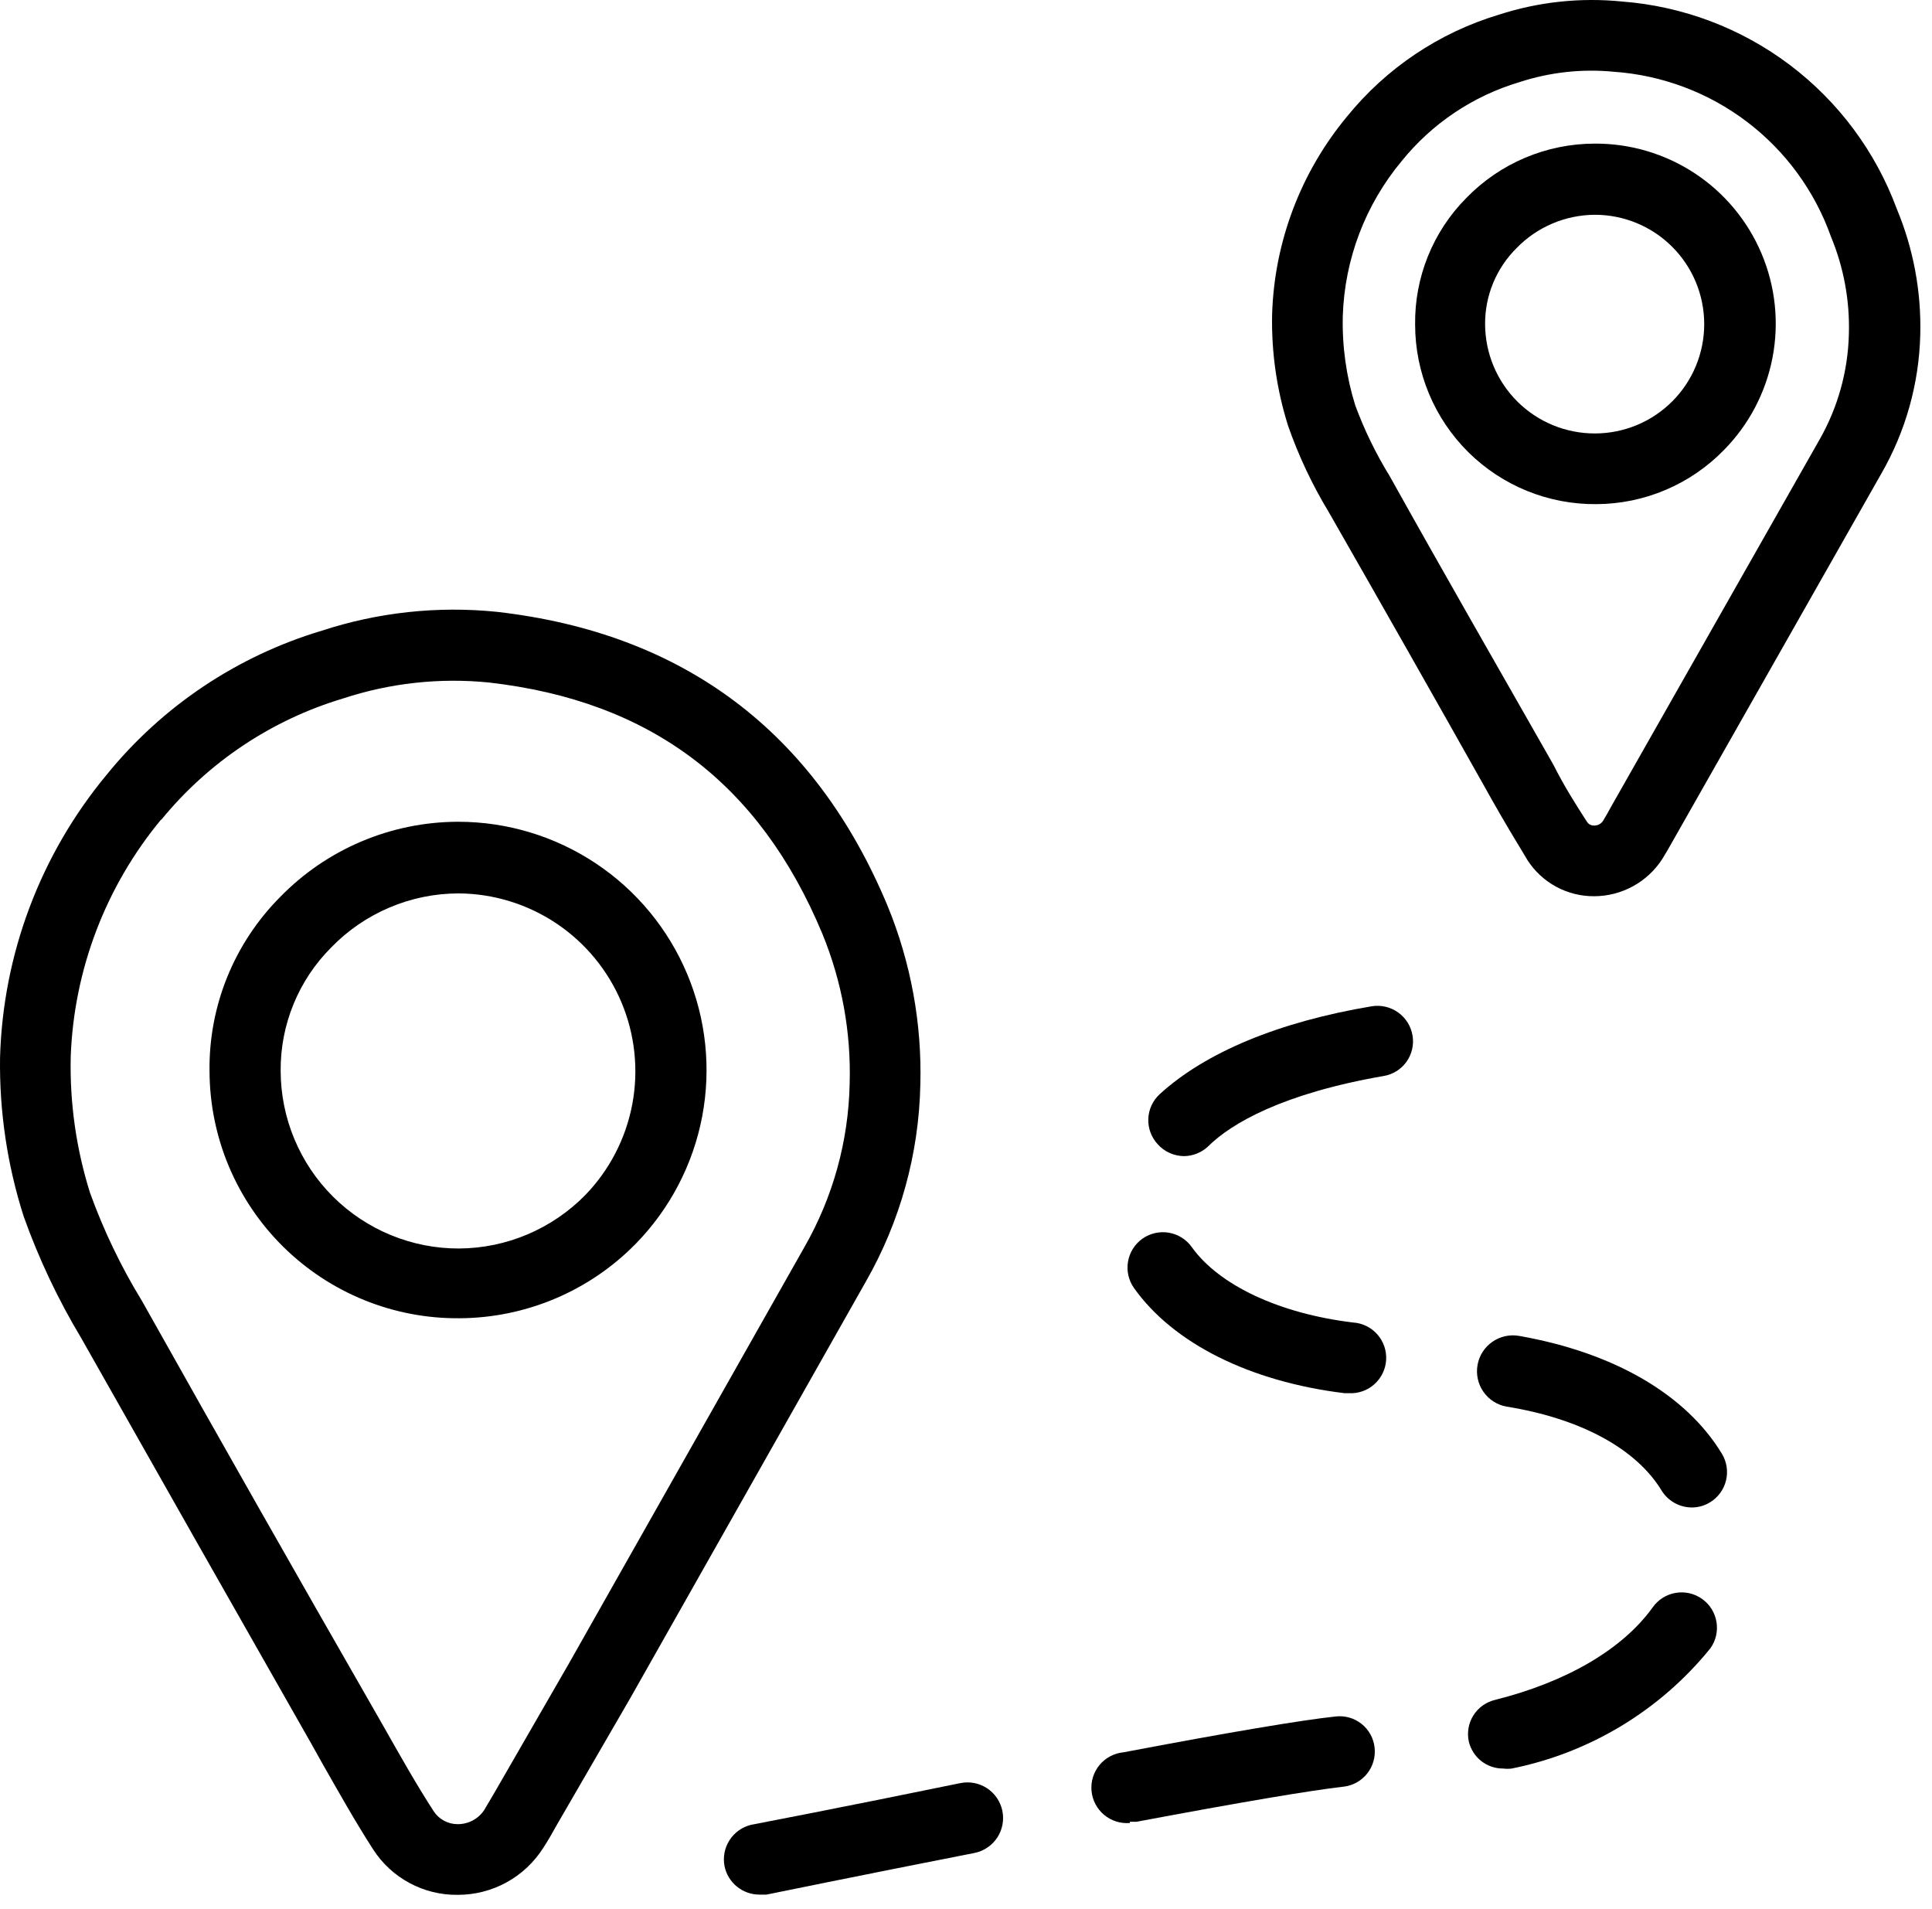 <svg width="82" height="81" viewBox="0 0 82 81" fill="none" xmlns="http://www.w3.org/2000/svg">
<path d="M67.752 21.395C68.763 21.392 69.763 21.186 70.694 20.791C71.625 20.396 72.467 19.82 73.172 19.095C74.232 18.019 74.948 16.654 75.232 15.171C75.516 13.688 75.354 12.154 74.766 10.763C74.179 9.372 73.193 8.186 71.932 7.355C70.671 6.525 69.192 6.086 67.682 6.095C66.666 6.096 65.659 6.301 64.723 6.698C63.787 7.094 62.94 7.675 62.232 8.405C61.531 9.112 60.977 9.952 60.605 10.876C60.232 11.8 60.048 12.789 60.062 13.785C60.064 14.791 60.264 15.786 60.652 16.714C61.04 17.642 61.608 18.484 62.322 19.192C63.037 19.899 63.885 20.458 64.817 20.836C65.749 21.214 66.747 21.404 67.752 21.395ZM64.372 10.525C64.804 10.081 65.32 9.728 65.89 9.486C66.46 9.244 67.073 9.118 67.692 9.115C68.923 9.115 70.103 9.604 70.973 10.474C71.844 11.344 72.332 12.524 72.332 13.755C72.332 14.986 71.844 16.166 70.973 17.036C70.103 17.906 68.923 18.395 67.692 18.395C67.082 18.396 66.477 18.277 65.912 18.045C65.347 17.812 64.834 17.471 64.401 17.04C63.969 16.609 63.625 16.098 63.39 15.534C63.155 14.97 63.034 14.366 63.032 13.755C63.029 13.155 63.146 12.559 63.376 12.005C63.606 11.45 63.945 10.947 64.372 10.525Z" fill="black"/>
<path d="M56.392 21.725C58.632 25.639 60.849 29.545 63.042 33.445L63.322 33.945C63.802 34.795 64.322 35.665 64.832 36.505C65.137 36.978 65.556 37.366 66.051 37.633C66.546 37.901 67.1 38.039 67.662 38.035C68.237 38.034 68.803 37.888 69.308 37.612C69.813 37.336 70.24 36.939 70.552 36.455C70.692 36.225 70.832 35.995 70.962 35.755L79.852 20.095C80.884 18.3 81.451 16.275 81.502 14.205C81.55 12.371 81.209 10.548 80.502 8.855C79.604 6.43 78.029 4.313 75.964 2.755C73.899 1.197 71.431 0.264 68.852 0.065C67.086 -0.114 65.301 0.077 63.612 0.625C61.081 1.386 58.837 2.892 57.172 4.945C55.203 7.315 54.083 10.275 53.992 13.355C53.96 14.955 54.19 16.55 54.672 18.075C55.117 19.348 55.694 20.572 56.392 21.725ZM59.492 6.835C60.781 5.238 62.525 4.07 64.492 3.485C65.781 3.064 67.143 2.914 68.492 3.045C70.544 3.188 72.509 3.926 74.147 5.169C75.785 6.413 77.024 8.107 77.712 10.045C78.255 11.353 78.514 12.76 78.472 14.175C78.434 15.752 78.005 17.295 77.222 18.665L68.352 34.285C68.252 34.475 68.142 34.665 68.032 34.845C67.991 34.905 67.936 34.954 67.871 34.987C67.807 35.02 67.735 35.036 67.662 35.035C67.604 35.038 67.545 35.026 67.493 35C67.44 34.974 67.395 34.934 67.362 34.885C66.862 34.115 66.362 33.315 65.942 32.475L65.652 31.965C63.432 28.065 61.212 24.205 58.982 20.205C58.398 19.256 57.909 18.251 57.522 17.205C57.14 15.979 56.961 14.699 56.992 13.415C57.068 11.004 57.948 8.688 59.492 6.835Z" fill="black"/>
<path d="M19.503 55.945C20.899 55.939 22.28 55.655 23.565 55.111C24.851 54.567 26.016 53.773 26.992 52.775C28.439 51.292 29.416 49.416 29.803 47.381C30.189 45.346 29.968 43.243 29.165 41.333C28.363 39.423 27.016 37.792 25.292 36.644C23.568 35.495 21.544 34.88 19.473 34.875H19.413C18.01 34.881 16.623 35.166 15.332 35.714C14.04 36.261 12.871 37.061 11.893 38.065C10.925 39.037 10.161 40.192 9.645 41.462C9.13 42.733 8.874 44.094 8.893 45.465C8.898 46.851 9.177 48.222 9.713 49.5C10.25 50.777 11.034 51.936 12.02 52.91C13.006 53.884 14.174 54.653 15.458 55.174C16.742 55.695 18.117 55.957 19.503 55.945ZM14.062 40.205C14.764 39.482 15.603 38.907 16.531 38.514C17.458 38.12 18.455 37.917 19.462 37.915C20.941 37.924 22.385 38.367 23.614 39.189C24.843 40.011 25.804 41.176 26.377 42.54C26.95 43.903 27.11 45.404 26.837 46.858C26.564 48.311 25.871 49.653 24.843 50.715C24.143 51.429 23.309 51.996 22.389 52.386C21.47 52.776 20.482 52.979 19.483 52.985C18.491 52.988 17.509 52.795 16.592 52.418C15.675 52.041 14.841 51.487 14.138 50.788C13.435 50.089 12.877 49.258 12.495 48.343C12.113 47.428 11.915 46.447 11.912 45.455C11.903 44.481 12.089 43.515 12.458 42.614C12.827 41.712 13.373 40.893 14.062 40.205Z" fill="black"/>
<path d="M3.452 56.795C6.705 62.549 9.965 68.295 13.232 74.035L13.662 74.805C14.352 76.015 15.062 77.285 15.842 78.495C16.227 79.09 16.757 79.578 17.381 79.913C18.005 80.249 18.703 80.422 19.412 80.415C20.14 80.419 20.857 80.237 21.496 79.888C22.134 79.538 22.673 79.031 23.062 78.415C23.272 78.095 23.462 77.755 23.652 77.415L26.752 72.065L36.752 54.385C38.207 51.838 39.001 48.968 39.062 46.035C39.133 43.436 38.66 40.851 37.672 38.445C34.592 31.055 29.012 26.865 21.082 25.965C18.58 25.711 16.052 25.983 13.662 26.765C10.069 27.839 6.883 29.972 4.522 32.885C1.716 36.267 0.124 40.492 0.002 44.885C-0.03 47.168 0.308 49.441 1.002 51.615C1.645 53.419 2.466 55.154 3.452 56.795ZM6.842 34.795C8.84 32.347 11.525 30.553 14.552 29.645C16.548 28.987 18.661 28.755 20.752 28.965C27.602 29.745 32.232 33.225 34.902 39.625C35.73 41.641 36.126 43.807 36.062 45.985C36.014 48.423 35.354 50.809 34.142 52.925L24.142 70.605L21.052 75.965L20.552 76.815C20.428 77.003 20.258 77.156 20.059 77.261C19.86 77.366 19.637 77.419 19.412 77.415C19.214 77.414 19.019 77.364 18.845 77.27C18.67 77.176 18.522 77.04 18.412 76.875C17.672 75.735 16.982 74.505 16.312 73.325L15.872 72.555C12.572 66.805 9.312 61.065 6.022 55.205C5.136 53.757 4.399 52.222 3.822 50.625C3.233 48.753 2.956 46.797 3.002 44.835C3.138 41.15 4.488 37.614 6.842 34.775V34.795Z" fill="black"/>
<path d="M47.952 77.315H48.232C52.652 76.485 55.612 75.985 57.022 75.825C57.417 75.78 57.779 75.58 58.026 75.269C58.274 74.957 58.387 74.56 58.342 74.165C58.321 73.97 58.262 73.781 58.167 73.609C58.073 73.437 57.945 73.285 57.792 73.162C57.639 73.04 57.462 72.948 57.274 72.894C57.085 72.84 56.888 72.823 56.692 72.845C55.202 73.005 52.172 73.515 47.692 74.365C47.495 74.383 47.304 74.439 47.129 74.531C46.953 74.623 46.798 74.748 46.671 74.9C46.415 75.207 46.292 75.602 46.327 76C46.363 76.398 46.556 76.765 46.862 77.021C47.169 77.277 47.565 77.401 47.962 77.365L47.952 77.315Z" fill="black"/>
<path d="M62.342 73.915C62.421 74.242 62.608 74.533 62.873 74.74C63.138 74.947 63.466 75.058 63.802 75.055C63.922 75.07 64.043 75.07 64.162 75.055C67.48 74.389 70.462 72.585 72.592 69.955C72.824 69.632 72.918 69.229 72.853 68.836C72.789 68.443 72.571 68.092 72.247 67.86C71.924 67.628 71.521 67.534 71.128 67.599C70.735 67.663 70.384 67.882 70.152 68.205C68.872 69.995 66.482 71.385 63.442 72.145C63.064 72.238 62.737 72.475 62.531 72.806C62.325 73.137 62.258 73.535 62.342 73.915Z" fill="black"/>
<path d="M57.062 59.125H57.242C57.64 59.149 58.031 59.014 58.329 58.749C58.627 58.485 58.808 58.113 58.832 57.715C58.856 57.317 58.721 56.926 58.456 56.628C58.192 56.33 57.82 56.149 57.422 56.125C54.292 55.745 51.742 54.545 50.582 52.925C50.468 52.764 50.323 52.628 50.156 52.523C49.989 52.418 49.803 52.347 49.608 52.314C49.413 52.281 49.214 52.287 49.022 52.331C48.83 52.374 48.648 52.456 48.487 52.57C48.326 52.684 48.189 52.829 48.084 52.996C47.98 53.163 47.909 53.35 47.876 53.544C47.843 53.739 47.848 53.938 47.892 54.13C47.936 54.323 48.018 54.504 48.132 54.665C49.802 57.015 53.052 58.635 57.062 59.125Z" fill="black"/>
<path d="M70.522 63.255C70.656 63.474 70.844 63.655 71.068 63.781C71.292 63.907 71.545 63.974 71.802 63.975C72.077 63.977 72.348 63.901 72.582 63.755C72.921 63.548 73.164 63.215 73.258 62.829C73.352 62.443 73.288 62.035 73.082 61.695C71.562 59.185 68.512 57.405 64.482 56.695C64.084 56.624 63.674 56.713 63.342 56.944C63.01 57.174 62.783 57.527 62.712 57.925C62.64 58.323 62.729 58.733 62.96 59.065C63.191 59.397 63.544 59.624 63.942 59.695C67.112 60.205 69.452 61.495 70.522 63.255Z" fill="black"/>
<path d="M50.262 49.065C50.633 49.058 50.989 48.916 51.262 48.665C52.262 47.665 54.462 46.405 58.722 45.665C58.916 45.634 59.102 45.564 59.269 45.46C59.436 45.357 59.581 45.221 59.695 45.061C59.809 44.901 59.891 44.72 59.935 44.529C59.979 44.337 59.985 44.139 59.952 43.945C59.886 43.552 59.667 43.201 59.343 42.968C59.018 42.736 58.616 42.642 58.222 42.705C54.282 43.365 51.172 44.655 49.222 46.435C49.077 46.568 48.959 46.729 48.876 46.908C48.793 47.086 48.746 47.28 48.738 47.477C48.729 47.673 48.76 47.87 48.828 48.055C48.895 48.24 48.999 48.41 49.132 48.555C49.274 48.715 49.448 48.843 49.643 48.931C49.837 49.019 50.048 49.064 50.262 49.065Z" fill="black"/>
<path d="M30.753 79.205C30.823 79.543 31.008 79.847 31.276 80.065C31.543 80.283 31.877 80.403 32.222 80.405H32.532C32.532 80.405 36.532 79.585 41.373 78.635C41.567 78.594 41.751 78.516 41.915 78.404C42.079 78.292 42.22 78.149 42.328 77.983C42.437 77.816 42.512 77.63 42.548 77.435C42.585 77.24 42.583 77.04 42.542 76.845C42.502 76.651 42.423 76.466 42.311 76.302C42.199 76.138 42.056 75.998 41.89 75.889C41.724 75.781 41.538 75.706 41.343 75.669C41.147 75.632 40.947 75.635 40.752 75.675C35.892 76.675 31.872 77.445 31.872 77.445C31.495 77.538 31.168 77.773 30.96 78.101C30.751 78.428 30.677 78.824 30.753 79.205Z" fill="black"/>
</svg>
